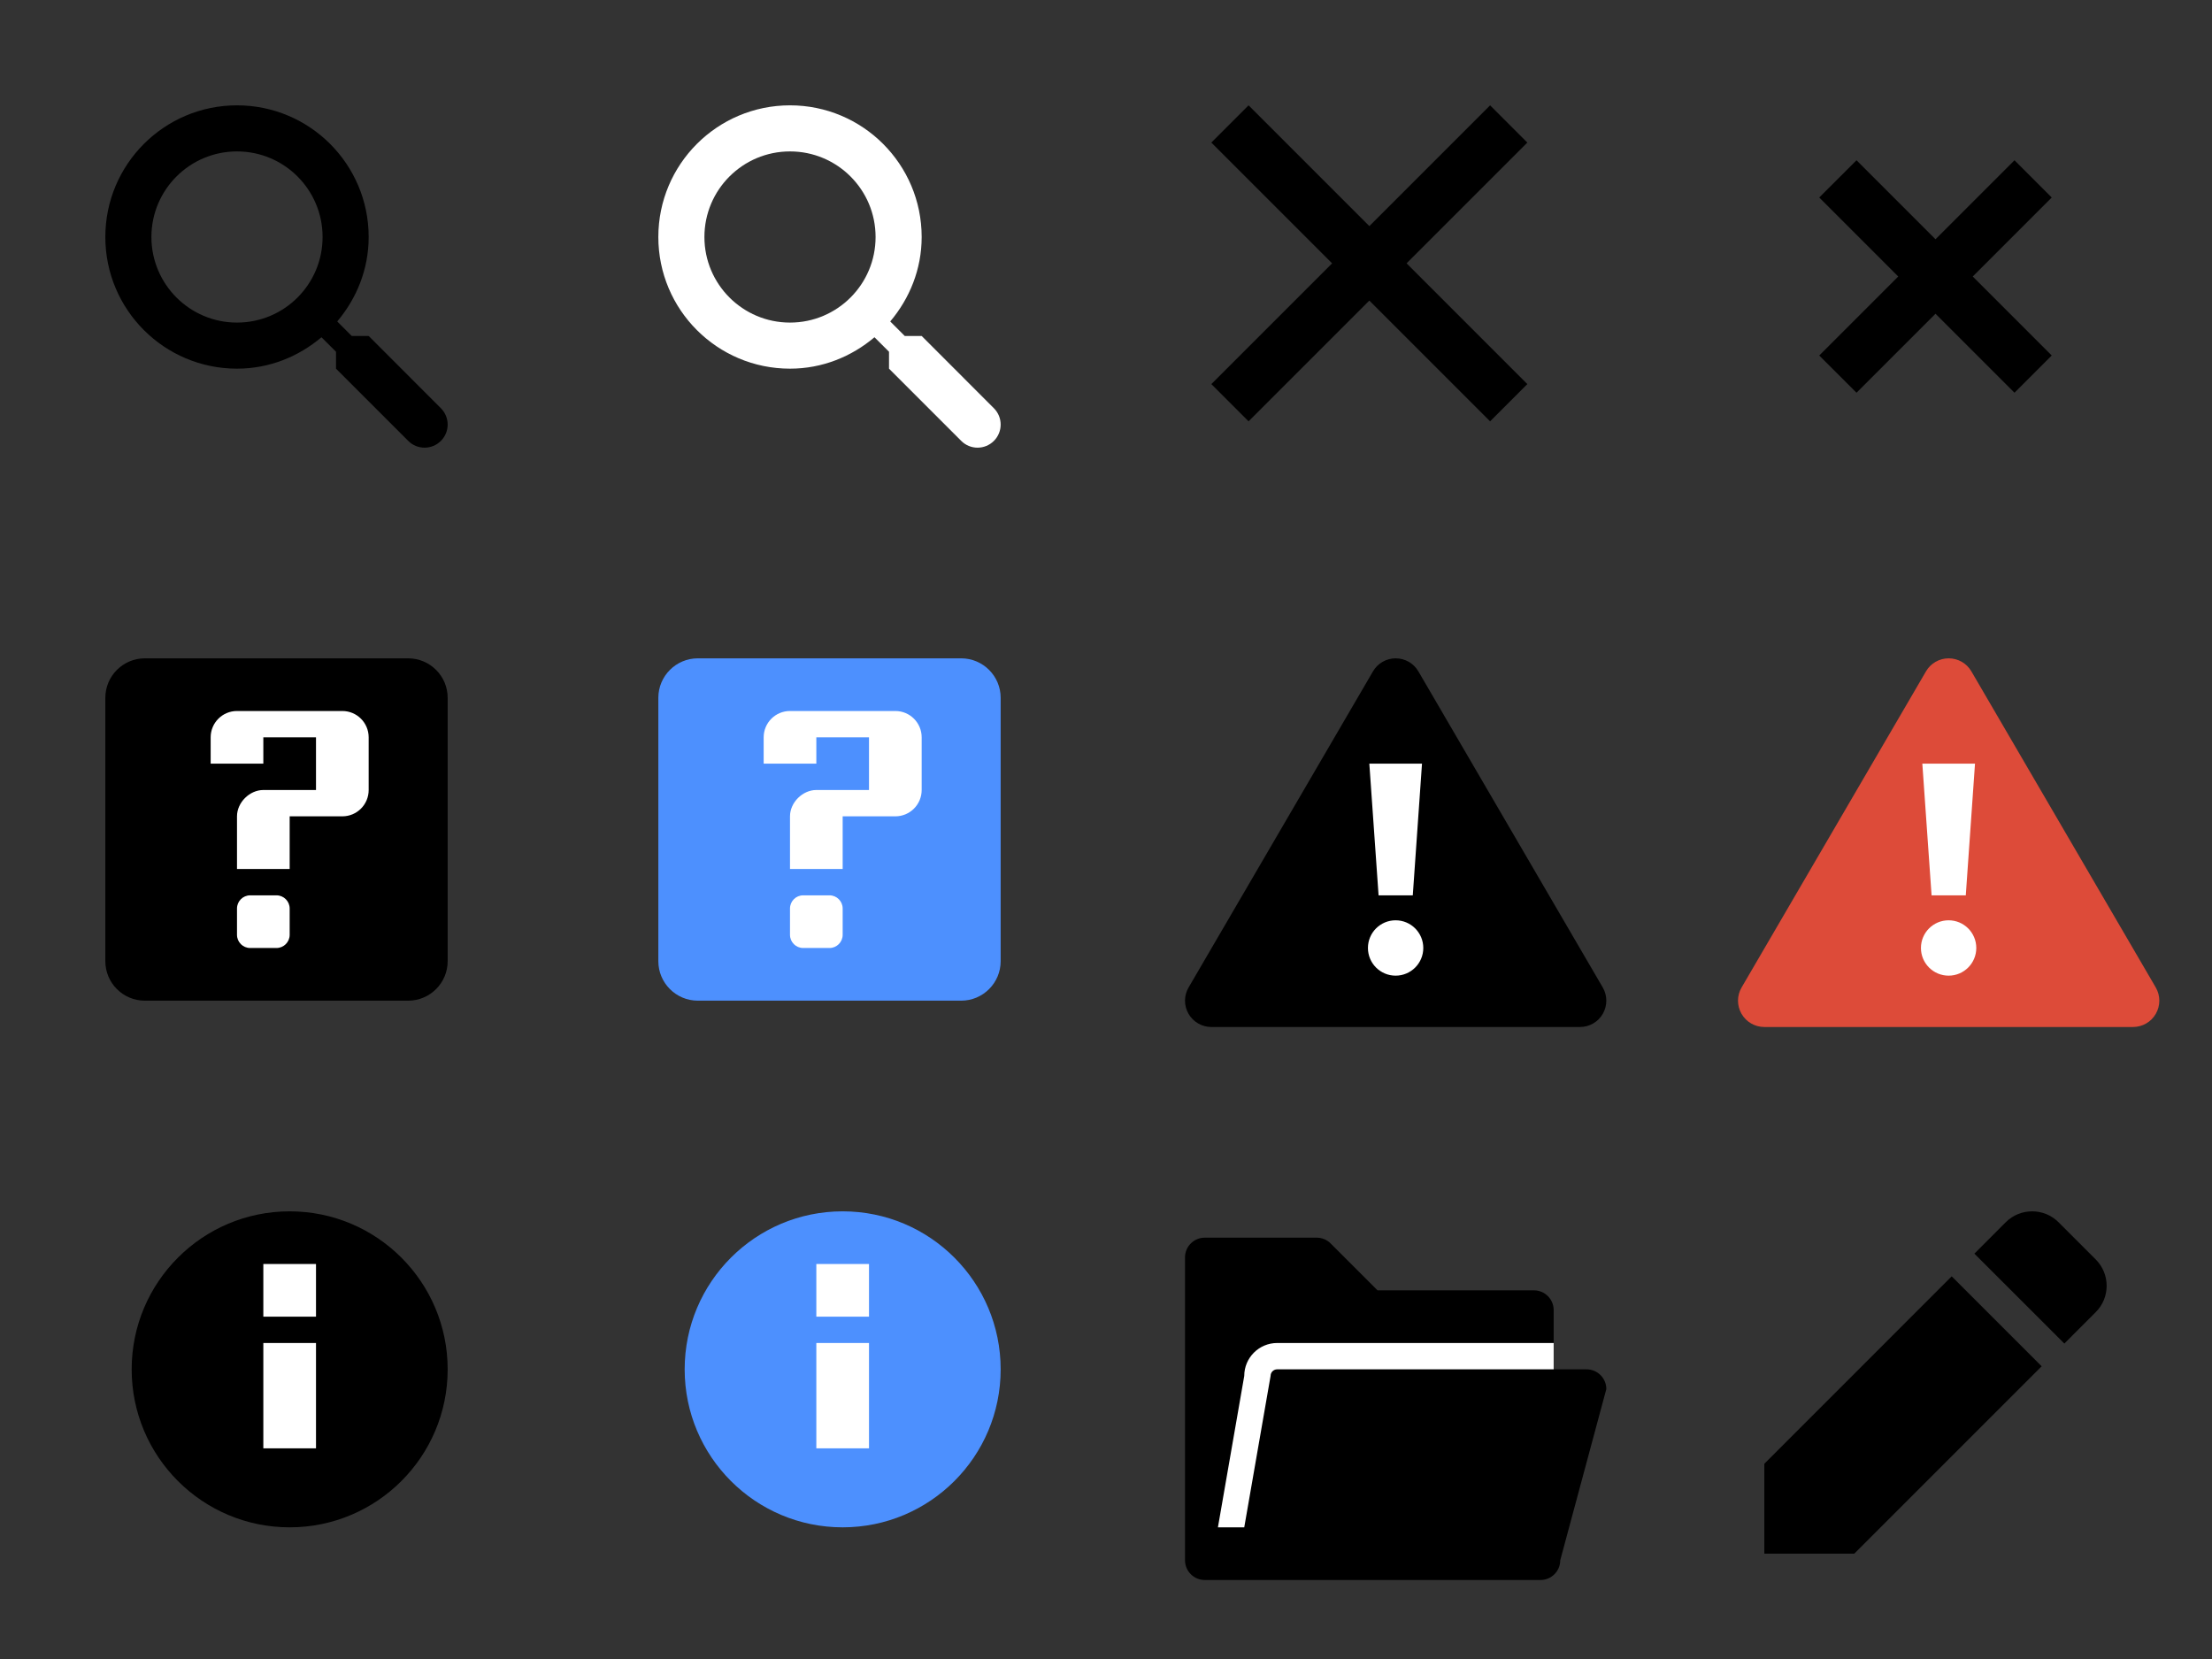 <?xml version="1.0" encoding="utf-8"?>
<!-- Generator: Adobe Illustrator 16.0.1, SVG Export Plug-In . SVG Version: 6.00 Build 0)  -->
<!DOCTYPE svg PUBLIC "-//W3C//DTD SVG 1.1//EN" "http://www.w3.org/Graphics/SVG/1.1/DTD/svg11.dtd">
<svg version="1.1" id="Layer_1" xmlns="http://www.w3.org/2000/svg" xmlns:xlink="http://www.w3.org/1999/xlink" x="0px" y="0px"
	 width="84px" height="63px" viewBox="0 0 84 63" enable-background="new 0 0 84 63" xml:space="preserve">
<rect x="0" y="0" width="84" height="63" fill="#333333" stroke="none"/>
<path d="M16.742,15.502L14,12.758h-0.643l-0.551-0.551C13.54,11.338,14,10.229,14,9c0-2.761-2.238-5-5-5
	C6.238,4,4,6.239,4,9c0,2.762,2.238,5,5,5c1.229,0,2.338-0.459,3.208-1.193l0.552,0.551V14l2.742,2.742
	c0.342,0.344,0.896,0.344,1.24,0.002C17.086,16.4,17.086,15.846,16.742,15.502z M9,12.25
	c-1.795,0-3.25-1.455-3.25-3.25S7.205,5.75,9,5.75c1.797,0,3.25,1.455,3.25,3.25S10.797,12.25,9,12.25z"/>
<g>
	<path d="M60.25,52H59v-2.25c0-0.414-0.336-0.75-0.75-0.75h-5.939l-1.779-1.779C50.397,47.084,50.209,47,50,47h-4.25
		C45.336,47,45,47.336,45,47.75V49v10.25c0,0.414,0.336,0.75,0.75,0.75H48h6.5h3.75h0.25c0.414,0,0.75-0.336,0.75-0.75
		l1.75-6.5C61,52.336,60.664,52,60.25,52z"/>
</g>
<path fill="#FFFFFF" d="M47.25,58l1-5.75c0-0.138,0.111-0.25,0.25-0.25H59v-1H48.5c-0.69,0-1.25,0.561-1.25,1.25l-1,5.75"/>
<polygon points="58,5.414 56.586,4 52,8.586 47.414,4 46,5.414 50.586,10 46,14.586 47.414,16 52,11.414 56.586,16 
	58,14.586 53.414,10 "/>
<rect x="42" fill="#4387FD" fill-opacity="0" width="21" height="21"/>
<polygon enable-background="new    " points="77.914,7.5 76.5,6.086 73.5,9.086 70.5,6.086 69.085,7.5 72.085,10.5 69.085,13.5 
	70.5,14.914 73.5,11.914 76.5,14.914 77.914,13.5 74.914,10.5 "/>
<path d="M60.863,37.496l-7-12C53.685,25.189,53.355,25,53,25c-0.354,0-0.685,0.189-0.862,0.496l-7,12
	c-0.183,0.31-0.183,0.691-0.005,1.002C45.312,38.809,45.644,39,46,39h14c0.357,0,0.69-0.191,0.867-0.502
	S61.045,37.807,60.863,37.496z"/>
<circle fill="#FFFFFF" cx="52.998" cy="35.999" r="1.051"/>
<polygon fill="#FFFFFF" points="52,29 54,29 53.65,34 52.351,34 "/>
<path fill="#4D90FE" d="M26,52c0,3.314,2.688,6,6,6c3.314,0,6-2.686,6-6c0-3.313-2.686-6-6-6C28.688,46,26,48.687,26,52z"/>
<rect x="31" y="51" fill="#FFFFFF" width="2" height="4"/>
<rect x="31" y="48" fill="#FFFFFF" width="2" height="2"/>
<path d="M15.5,25h-10C4.672,25,4,25.672,4,26.5v10C4,37.328,4.672,38,5.5,38h10c0.828,0,1.5-0.672,1.5-1.5v-10
	C17,25.672,16.328,25,15.5,25z"/>
<path fill="#FFFFFF" d="M11,35.5c0,0.275-0.225,0.5-0.5,0.5h-1C9.224,36,9,35.775,9,35.5v-1C9,34.225,9.224,34,9.5,34h1
	c0.275,0,0.5,0.225,0.5,0.5V35.5z M14,30c0,0.553-0.447,1-1,1h-2v2H9v-2c0-0.531,0.484-1,1-1h2v-2h-2v1H8v-1
	c0-0.553,0.447-1,1-1h4c0.553,0,1,0.447,1,1V30z"/>
<path fill="#4D90FE" d="M36.5,25h-10c-0.828,0-1.5,0.672-1.5,1.5v10c0,0.828,0.672,1.5,1.5,1.5h10c0.828,0,1.5-0.672,1.5-1.5
	v-10C38,25.672,37.328,25,36.5,25z"/>
<path fill="#FFFFFF" d="M32,35.5c0,0.275-0.225,0.5-0.5,0.5h-1c-0.276,0-0.5-0.225-0.5-0.5v-1c0-0.275,0.224-0.5,0.5-0.5h1
	c0.275,0,0.5,0.225,0.5,0.5V35.5z M35,30c0,0.553-0.447,1-1,1h-2v2h-2v-2c0-0.531,0.484-1,1-1h2v-2h-2v1h-2v-1
	c0-0.553,0.447-1,1-1h4c0.553,0,1,0.447,1,1V30z"/>
<path fill="#FFFFFF" d="M37.742,15.502L35,12.758h-0.643l-0.551-0.551C34.54,11.338,35,10.229,35,9c0-2.761-2.238-5-5-5
	c-2.762,0-5,2.239-5,5c0,2.762,2.238,5,5,5c1.229,0,2.338-0.459,3.208-1.193l0.552,0.551V14l2.742,2.742
	c0.342,0.344,0.896,0.344,1.24,0.002C38.086,16.4,38.086,15.846,37.742,15.502z M30,12.25
	c-1.795,0-3.25-1.455-3.25-3.25S28.205,5.75,30,5.75c1.797,0,3.25,1.455,3.25,3.25S31.797,12.25,30,12.25z"/>
<g>
	<polygon points="74.115,48.468 67,55.586 67,59 70.416,59 77.531,51.884 	"/>
	<path d="M79.585,49.828c0.554-0.553,0.552-1.447-0.001-2.002l-1.41-1.41c-0.551-0.553-1.449-0.555-2.005-0.004
		l-1.192,1.195l3.416,3.414L79.585,49.828z"/>
</g>
<path d="M5,52c0,3.314,2.688,6,6,6c3.314,0,6-2.686,6-6c0-3.313-2.686-6-6-6C7.688,46,5,48.687,5,52z"/>
<rect x="10" y="51" fill="#FFFFFF" width="2" height="4"/>
<rect x="10" y="48" fill="#FFFFFF" width="2" height="2"/>
<path fill="#DD4B39" d="M81.863,37.496l-7-12C74.686,25.189,74.356,25,74,25c-0.354,0-0.685,0.189-0.862,0.496l-7,12
	c-0.183,0.31-0.183,0.691-0.005,1.002C66.311,38.809,66.644,39,67,39h14c0.357,0,0.69-0.191,0.867-0.502
	S82.045,37.807,81.863,37.496z"/>
<circle fill="#FFFFFF" cx="73.998" cy="35.999" r="1.051"/>
<polygon fill="#FFFFFF" points="73,29 75,29 74.65,34 73.351,34 "/>
</svg>
